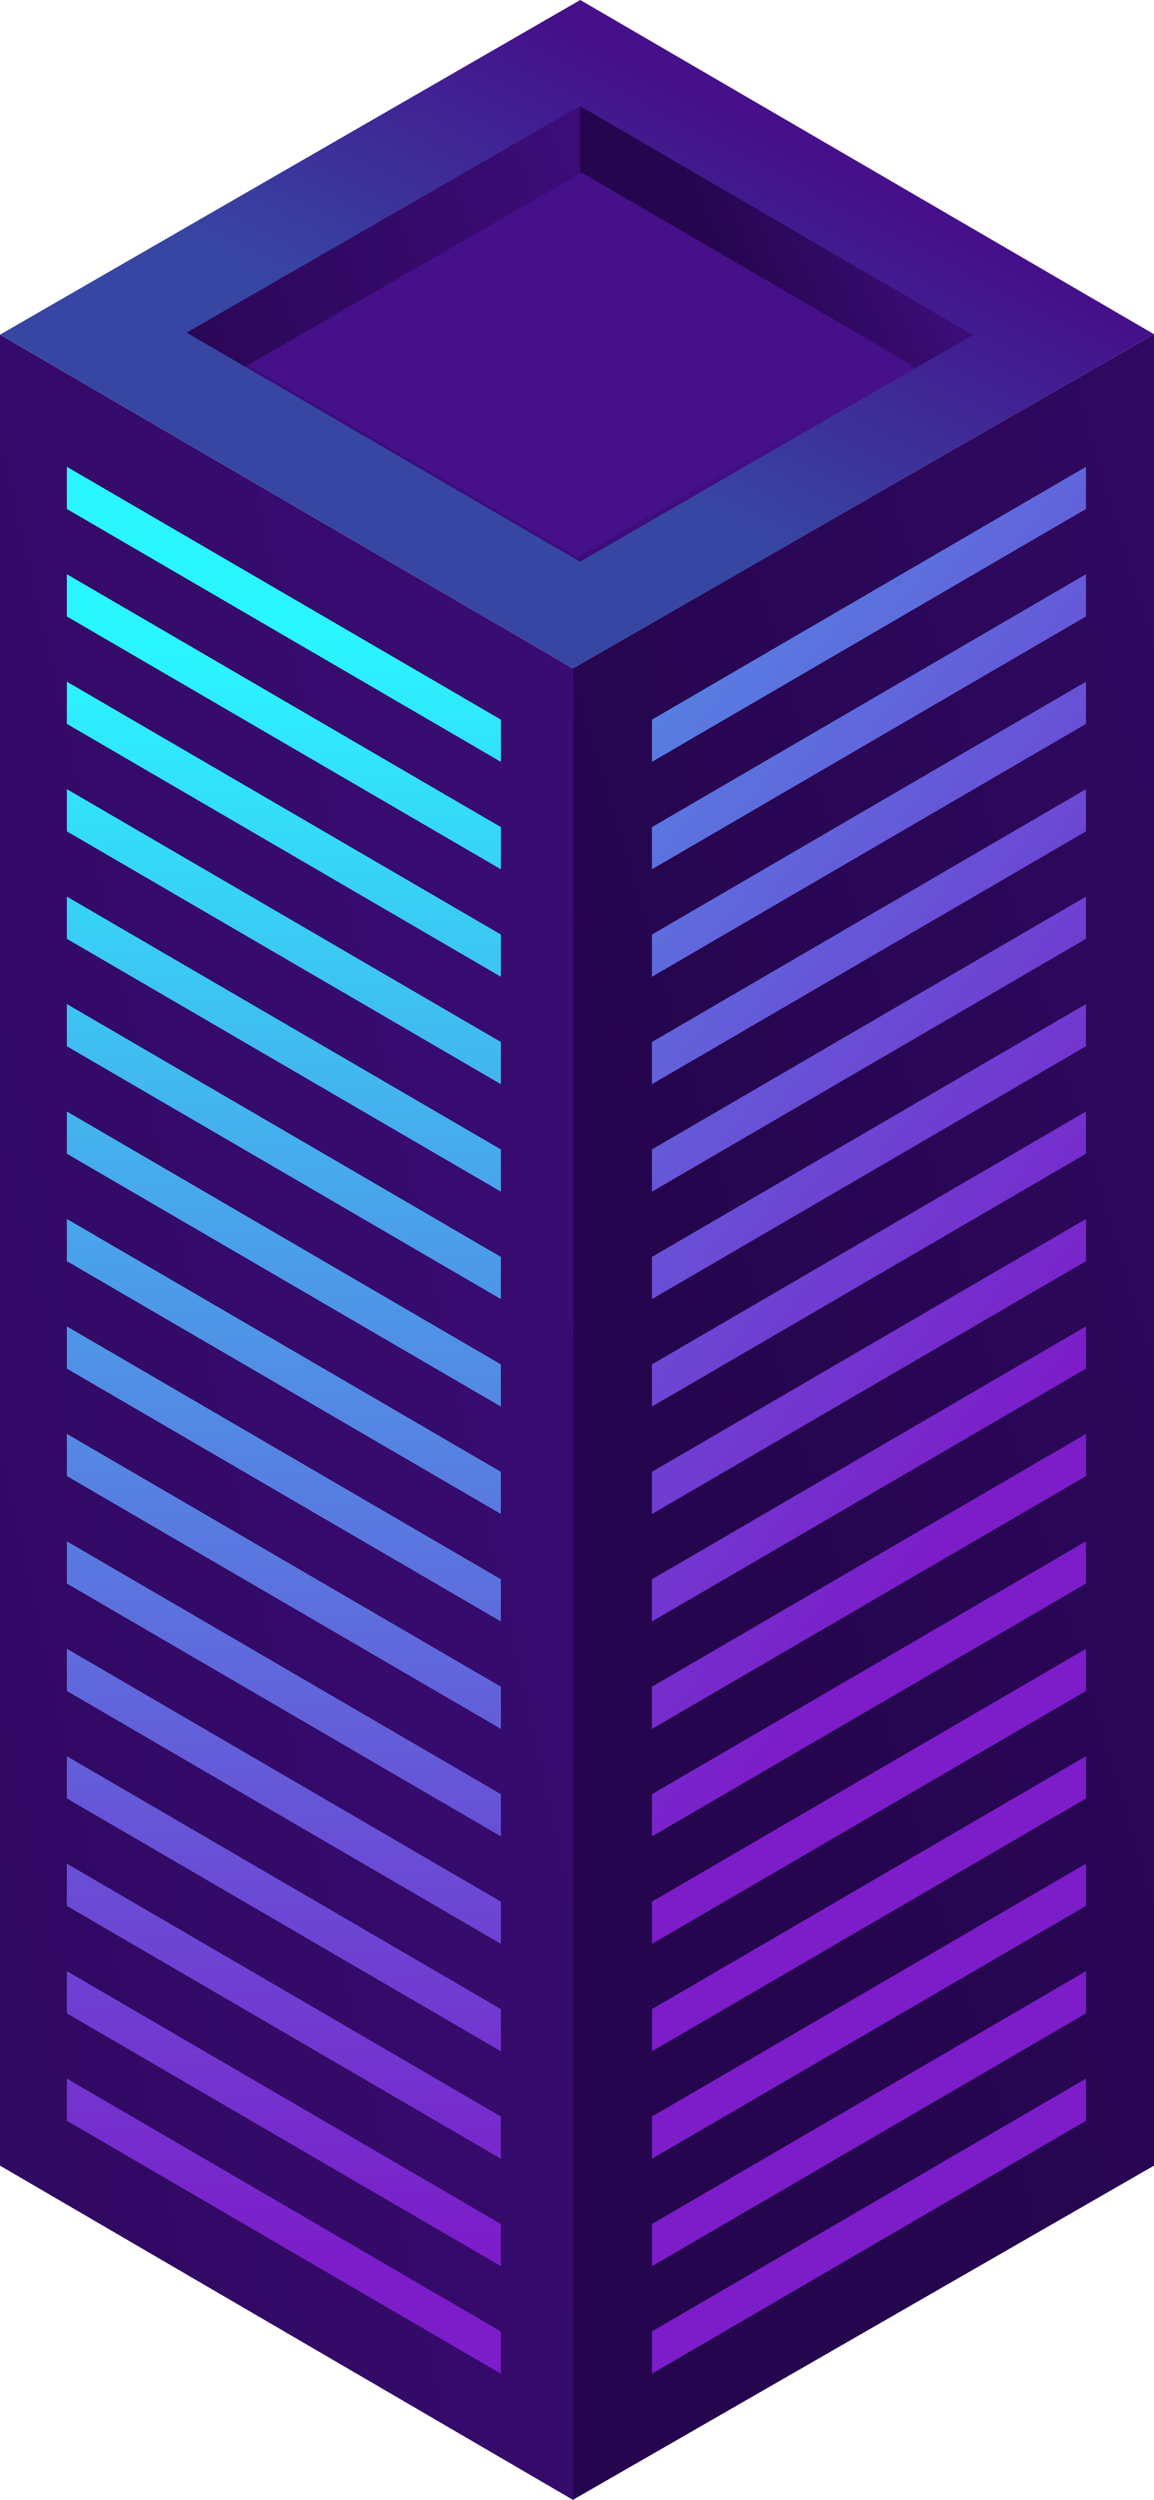 <svg xmlns="http://www.w3.org/2000/svg" xmlns:xlink="http://www.w3.org/1999/xlink" viewBox="0 0 287.55 622.7"><defs><style>.cls-1{fill:url(#New_Gradient_Swatch_copy_25);}.cls-2{fill:url(#New_Gradient_Swatch_copy_25-2);}.cls-3{fill:url(#linear-gradient);}.cls-4{fill:url(#New_Gradient_Swatch_copy_26);}.cls-5{fill:url(#New_Gradient_Swatch_copy_26-2);}.cls-6{fill:url(#New_Gradient_Swatch_copy_26-3);}.cls-7{fill:url(#New_Gradient_Swatch_copy_26-4);}.cls-8{fill:url(#New_Gradient_Swatch_copy_26-5);}.cls-9{fill:url(#New_Gradient_Swatch_copy_26-6);}.cls-10{fill:url(#New_Gradient_Swatch_copy_26-7);}.cls-11{fill:url(#New_Gradient_Swatch_copy_26-8);}.cls-12{fill:url(#New_Gradient_Swatch_copy_26-9);}.cls-13{fill:url(#New_Gradient_Swatch_copy_26-10);}.cls-14{fill:url(#New_Gradient_Swatch_copy_26-11);}.cls-15{fill:url(#New_Gradient_Swatch_copy_26-12);}.cls-16{fill:url(#New_Gradient_Swatch_copy_26-13);}.cls-17{fill:url(#New_Gradient_Swatch_copy_26-14);}.cls-18{fill:url(#New_Gradient_Swatch_copy_26-15);}.cls-19{fill:url(#New_Gradient_Swatch_copy_26-16);}.cls-20{fill:url(#New_Gradient_Swatch_copy_26-17);}.cls-21{fill:url(#New_Gradient_Swatch_copy_26-18);}.cls-22{fill:url(#New_Gradient_Swatch_copy_26-19);}.cls-23{fill:url(#New_Gradient_Swatch_copy_26-20);}.cls-24{fill:url(#New_Gradient_Swatch_copy_26-21);}.cls-25{fill:url(#New_Gradient_Swatch_copy_26-22);}.cls-26{fill:url(#New_Gradient_Swatch_copy_26-23);}.cls-27{fill:url(#New_Gradient_Swatch_copy_26-24);}.cls-28{fill:url(#New_Gradient_Swatch_copy_26-25);}.cls-29{fill:url(#New_Gradient_Swatch_copy_26-26);}.cls-30{fill:url(#New_Gradient_Swatch_copy_26-27);}.cls-31{fill:url(#New_Gradient_Swatch_copy_26-28);}.cls-32{fill:url(#New_Gradient_Swatch_copy_26-29);}.cls-33{fill:url(#New_Gradient_Swatch_copy_26-30);}.cls-34{fill:url(#New_Gradient_Swatch_copy_26-31);}.cls-35{fill:url(#New_Gradient_Swatch_copy_26-32);}.cls-36{fill:url(#New_Gradient_Swatch_copy_25-3);}.cls-37{fill:url(#New_Gradient_Swatch_copy_25-4);}.cls-38{fill:url(#New_Gradient_Swatch_copy_25-5);}.cls-39{fill:url(#linear-gradient-2);}</style><linearGradient id="New_Gradient_Swatch_copy_25" x1="174.13" y1="365.25" x2="713.67" y2="203.7" gradientUnits="userSpaceOnUse"><stop offset="0" stop-color="#25054d"/><stop offset="1" stop-color="#45108a"/></linearGradient><linearGradient id="New_Gradient_Swatch_copy_25-2" x1="-273.92" y1="430.44" x2="432.07" y2="272.18" xlink:href="#New_Gradient_Swatch_copy_25"/><linearGradient id="linear-gradient" x1="293.57" y1="-202.18" x2="132.43" y2="104.92" gradientUnits="userSpaceOnUse"><stop offset="0.74" stop-color="#45108a"/><stop offset="1" stop-color="#3746a3"/></linearGradient><linearGradient id="New_Gradient_Swatch_copy_26" x1="70.74" y1="518.69" x2="70.74" y2="158.4" gradientUnits="userSpaceOnUse"><stop offset="0.03" stop-color="#7c1dc9"/><stop offset="0.21" stop-color="#6e41d2"/><stop offset="0.62" stop-color="#4c9be8"/><stop offset="1" stop-color="#2af6ff"/></linearGradient><linearGradient id="New_Gradient_Swatch_copy_26-2" x1="70.74" y1="522.36" x2="70.74" y2="162.07" xlink:href="#New_Gradient_Swatch_copy_26"/><linearGradient id="New_Gradient_Swatch_copy_26-3" x1="70.74" y1="526.04" x2="70.74" y2="165.75" xlink:href="#New_Gradient_Swatch_copy_26"/><linearGradient id="New_Gradient_Swatch_copy_26-4" x1="70.74" y1="529.71" x2="70.74" y2="169.42" xlink:href="#New_Gradient_Swatch_copy_26"/><linearGradient id="New_Gradient_Swatch_copy_26-5" x1="70.74" y1="533.38" x2="70.74" y2="173.09" xlink:href="#New_Gradient_Swatch_copy_26"/><linearGradient id="New_Gradient_Swatch_copy_26-6" x1="70.74" y1="537.06" x2="70.74" y2="176.77" xlink:href="#New_Gradient_Swatch_copy_26"/><linearGradient id="New_Gradient_Swatch_copy_26-7" x1="70.74" y1="540.73" x2="70.74" y2="180.44" xlink:href="#New_Gradient_Swatch_copy_26"/><linearGradient id="New_Gradient_Swatch_copy_26-8" x1="70.74" y1="544.4" x2="70.74" y2="184.12" xlink:href="#New_Gradient_Swatch_copy_26"/><linearGradient id="New_Gradient_Swatch_copy_26-9" x1="70.74" y1="548.08" x2="70.74" y2="187.79" xlink:href="#New_Gradient_Swatch_copy_26"/><linearGradient id="New_Gradient_Swatch_copy_26-10" x1="70.74" y1="551.75" x2="70.74" y2="191.46" xlink:href="#New_Gradient_Swatch_copy_26"/><linearGradient id="New_Gradient_Swatch_copy_26-11" x1="70.74" y1="555.42" x2="70.74" y2="195.14" xlink:href="#New_Gradient_Swatch_copy_26"/><linearGradient id="New_Gradient_Swatch_copy_26-12" x1="70.74" y1="559.1" x2="70.74" y2="198.81" xlink:href="#New_Gradient_Swatch_copy_26"/><linearGradient id="New_Gradient_Swatch_copy_26-13" x1="70.74" y1="562.77" x2="70.74" y2="202.48" xlink:href="#New_Gradient_Swatch_copy_26"/><linearGradient id="New_Gradient_Swatch_copy_26-14" x1="70.74" y1="566.45" x2="70.74" y2="206.16" xlink:href="#New_Gradient_Swatch_copy_26"/><linearGradient id="New_Gradient_Swatch_copy_26-15" x1="70.74" y1="570.12" x2="70.74" y2="209.83" xlink:href="#New_Gradient_Swatch_copy_26"/><linearGradient id="New_Gradient_Swatch_copy_26-16" x1="70.74" y1="573.79" x2="70.74" y2="213.51" xlink:href="#New_Gradient_Swatch_copy_26"/><linearGradient id="New_Gradient_Swatch_copy_26-17" x1="3798.65" y1="255.03" x2="4110.69" y2="14.6" gradientTransform="matrix(-1, 0, 0, 1, 4147.57, 0)" xlink:href="#New_Gradient_Swatch_copy_26"/><linearGradient id="New_Gradient_Swatch_copy_26-18" x1="3811.59" y1="271.82" x2="4123.63" y2="31.4" gradientTransform="matrix(-1, 0, 0, 1, 4147.57, 0)" xlink:href="#New_Gradient_Swatch_copy_26"/><linearGradient id="New_Gradient_Swatch_copy_26-19" x1="3824.53" y1="288.62" x2="4136.57" y2="48.19" gradientTransform="matrix(-1, 0, 0, 1, 4147.57, 0)" xlink:href="#New_Gradient_Swatch_copy_26"/><linearGradient id="New_Gradient_Swatch_copy_26-20" x1="3837.47" y1="305.41" x2="4149.51" y2="64.99" gradientTransform="matrix(-1, 0, 0, 1, 4147.57, 0)" xlink:href="#New_Gradient_Swatch_copy_26"/><linearGradient id="New_Gradient_Swatch_copy_26-21" x1="3850.41" y1="322.21" x2="4162.45" y2="81.78" gradientTransform="matrix(-1, 0, 0, 1, 4147.57, 0)" xlink:href="#New_Gradient_Swatch_copy_26"/><linearGradient id="New_Gradient_Swatch_copy_26-22" x1="3863.35" y1="339" x2="4175.39" y2="98.58" gradientTransform="matrix(-1, 0, 0, 1, 4147.57, 0)" xlink:href="#New_Gradient_Swatch_copy_26"/><linearGradient id="New_Gradient_Swatch_copy_26-23" x1="3876.3" y1="355.8" x2="4188.33" y2="115.37" gradientTransform="matrix(-1, 0, 0, 1, 4147.57, 0)" xlink:href="#New_Gradient_Swatch_copy_26"/><linearGradient id="New_Gradient_Swatch_copy_26-24" x1="3889.24" y1="372.59" x2="4201.27" y2="132.17" gradientTransform="matrix(-1, 0, 0, 1, 4147.57, 0)" xlink:href="#New_Gradient_Swatch_copy_26"/><linearGradient id="New_Gradient_Swatch_copy_26-25" x1="3902.18" y1="389.39" x2="4214.21" y2="148.96" gradientTransform="matrix(-1, 0, 0, 1, 4147.57, 0)" xlink:href="#New_Gradient_Swatch_copy_26"/><linearGradient id="New_Gradient_Swatch_copy_26-26" x1="3915.12" y1="406.18" x2="4227.15" y2="165.76" gradientTransform="matrix(-1, 0, 0, 1, 4147.57, 0)" xlink:href="#New_Gradient_Swatch_copy_26"/><linearGradient id="New_Gradient_Swatch_copy_26-27" x1="3928.06" y1="422.98" x2="4240.09" y2="182.55" gradientTransform="matrix(-1, 0, 0, 1, 4147.57, 0)" xlink:href="#New_Gradient_Swatch_copy_26"/><linearGradient id="New_Gradient_Swatch_copy_26-28" x1="3941" y1="439.77" x2="4253.03" y2="199.35" gradientTransform="matrix(-1, 0, 0, 1, 4147.57, 0)" xlink:href="#New_Gradient_Swatch_copy_26"/><linearGradient id="New_Gradient_Swatch_copy_26-29" x1="3953.94" y1="456.57" x2="4265.97" y2="216.14" gradientTransform="matrix(-1, 0, 0, 1, 4147.57, 0)" xlink:href="#New_Gradient_Swatch_copy_26"/><linearGradient id="New_Gradient_Swatch_copy_26-30" x1="3966.88" y1="473.36" x2="4278.91" y2="232.94" gradientTransform="matrix(-1, 0, 0, 1, 4147.57, 0)" xlink:href="#New_Gradient_Swatch_copy_26"/><linearGradient id="New_Gradient_Swatch_copy_26-31" x1="3979.82" y1="490.16" x2="4291.85" y2="249.73" gradientTransform="matrix(-1, 0, 0, 1, 4147.57, 0)" xlink:href="#New_Gradient_Swatch_copy_26"/><linearGradient id="New_Gradient_Swatch_copy_26-32" x1="3992.76" y1="506.95" x2="4304.8" y2="266.53" gradientTransform="matrix(-1, 0, 0, 1, 4147.57, 0)" xlink:href="#New_Gradient_Swatch_copy_26"/><linearGradient id="New_Gradient_Swatch_copy_25-3" x1="8614.46" y1="8327.79" x2="8505.24" y2="8535.95" gradientTransform="translate(8657.4 8604.43) rotate(180)" xlink:href="#New_Gradient_Swatch_copy_25"/><linearGradient id="New_Gradient_Swatch_copy_25-4" x1="14.29" y1="87.72" x2="200.49" y2="27.04" xlink:href="#New_Gradient_Swatch_copy_25"/><linearGradient id="New_Gradient_Swatch_copy_25-5" x1="176.54" y1="63.34" x2="240.76" y2="35.26" xlink:href="#New_Gradient_Swatch_copy_25"/><linearGradient id="linear-gradient-2" x1="22.37" y1="178.21" x2="310.73" y2="-27.91" xlink:href="#linear-gradient"/></defs><g id="Layer_2" data-name="Layer 2"><g id="_Layer_" data-name="&lt;Layer&gt;"><polygon class="cls-1" points="142.72 622.7 287.55 539.43 287.55 83.25 142.72 166.52 142.72 622.7"/><polygon class="cls-2" points="0 539.43 142.8 622.7 142.8 166.52 0 83.36 0 539.43"/><polygon class="cls-3" points="0 83.36 142.8 166.52 287.55 83.25 144.59 0 0 83.36"/><polygon class="cls-4" points="124.81 179.25 16.66 116.27 16.66 126.78 124.81 189.77 124.81 179.25"/><polygon class="cls-5" points="124.81 206.02 16.66 143.03 16.66 153.55 124.81 216.53 124.81 206.02"/><polygon class="cls-6" points="124.81 232.78 16.66 169.8 16.66 180.31 124.81 243.3 124.81 232.78"/><polygon class="cls-7" points="124.81 259.55 16.66 196.57 16.66 207.08 124.81 270.06 124.81 259.55"/><polygon class="cls-8" points="124.81 286.31 16.66 223.33 16.66 233.85 124.81 296.83 124.81 286.31"/><polygon class="cls-9" points="124.81 313.08 16.66 250.1 16.66 260.61 124.81 323.59 124.81 313.08"/><polygon class="cls-10" points="124.81 339.85 16.66 276.86 16.66 287.38 124.81 350.36 124.81 339.85"/><polygon class="cls-11" points="124.81 366.61 16.66 303.63 16.66 314.14 124.81 377.12 124.81 366.61"/><polygon class="cls-12" points="124.81 393.38 16.66 330.39 16.66 340.91 124.81 403.89 124.81 393.38"/><polygon class="cls-13" points="124.81 420.14 16.66 357.16 16.66 367.67 124.81 430.65 124.81 420.14"/><polygon class="cls-14" points="124.81 446.91 16.66 383.92 16.66 394.44 124.81 457.42 124.81 446.91"/><polygon class="cls-15" points="124.81 473.67 16.66 410.69 16.66 421.2 124.81 484.19 124.81 473.67"/><polygon class="cls-16" points="124.81 500.44 16.66 437.45 16.66 447.97 124.81 510.95 124.81 500.44"/><polygon class="cls-17" points="124.81 527.2 16.66 464.22 16.66 474.73 124.81 537.72 124.81 527.2"/><polygon class="cls-18" points="124.81 553.97 16.66 490.99 16.66 501.5 124.81 564.48 124.81 553.97"/><polygon class="cls-19" points="124.81 580.73 16.66 517.75 16.66 528.26 124.81 591.25 124.81 580.73"/><polygon class="cls-20" points="162.45 179.25 270.6 116.27 270.6 126.78 162.45 189.77 162.45 179.25"/><polygon class="cls-21" points="162.45 206.02 270.6 143.03 270.6 153.55 162.45 216.53 162.45 206.02"/><polygon class="cls-22" points="162.45 232.78 270.6 169.8 270.6 180.31 162.45 243.3 162.45 232.78"/><polygon class="cls-23" points="162.45 259.55 270.6 196.57 270.6 207.08 162.45 270.06 162.45 259.55"/><polygon class="cls-24" points="162.45 286.31 270.6 223.33 270.6 233.85 162.45 296.83 162.45 286.31"/><polygon class="cls-25" points="162.45 313.08 270.6 250.1 270.6 260.61 162.45 323.59 162.45 313.08"/><polygon class="cls-26" points="162.45 339.85 270.6 276.86 270.6 287.38 162.45 350.36 162.45 339.85"/><polygon class="cls-27" points="162.45 366.61 270.6 303.63 270.6 314.14 162.45 377.12 162.45 366.61"/><polygon class="cls-28" points="162.45 393.38 270.6 330.39 270.6 340.91 162.45 403.89 162.45 393.38"/><polygon class="cls-29" points="162.45 420.14 270.6 357.16 270.6 367.67 162.45 430.65 162.45 420.14"/><polygon class="cls-30" points="162.45 446.91 270.6 383.92 270.6 394.44 162.45 457.42 162.45 446.91"/><polygon class="cls-31" points="162.45 473.67 270.6 410.69 270.6 421.2 162.45 484.19 162.45 473.67"/><polygon class="cls-32" points="162.45 500.44 270.6 437.45 270.6 447.97 162.45 510.95 162.45 500.44"/><polygon class="cls-33" points="162.45 527.2 270.6 464.22 270.6 474.73 162.45 537.72 162.45 527.2"/><polygon class="cls-34" points="162.45 553.97 270.6 490.99 270.6 501.5 162.45 564.48 162.45 553.97"/><polygon class="cls-35" points="162.45 580.73 270.6 517.75 270.6 528.26 162.45 591.25 162.45 580.73"/><polygon class="cls-36" points="242.41 83.42 144.53 26.42 46.52 82.86 144.52 139.92 242.41 83.42"/><polygon class="cls-37" points="144.58 43.27 144.58 26.45 144.53 26.42 46.52 82.86 61.08 91.33 144.58 43.27"/><polygon class="cls-38" points="144.53 43.27 227.87 91.8 242.41 83.42 144.53 26.42 144.53 43.27"/><polygon class="cls-39" points="61.72 90.97 143.91 138.83 227.21 90.9 144.94 42.99 61.72 90.97"/></g></g></svg>